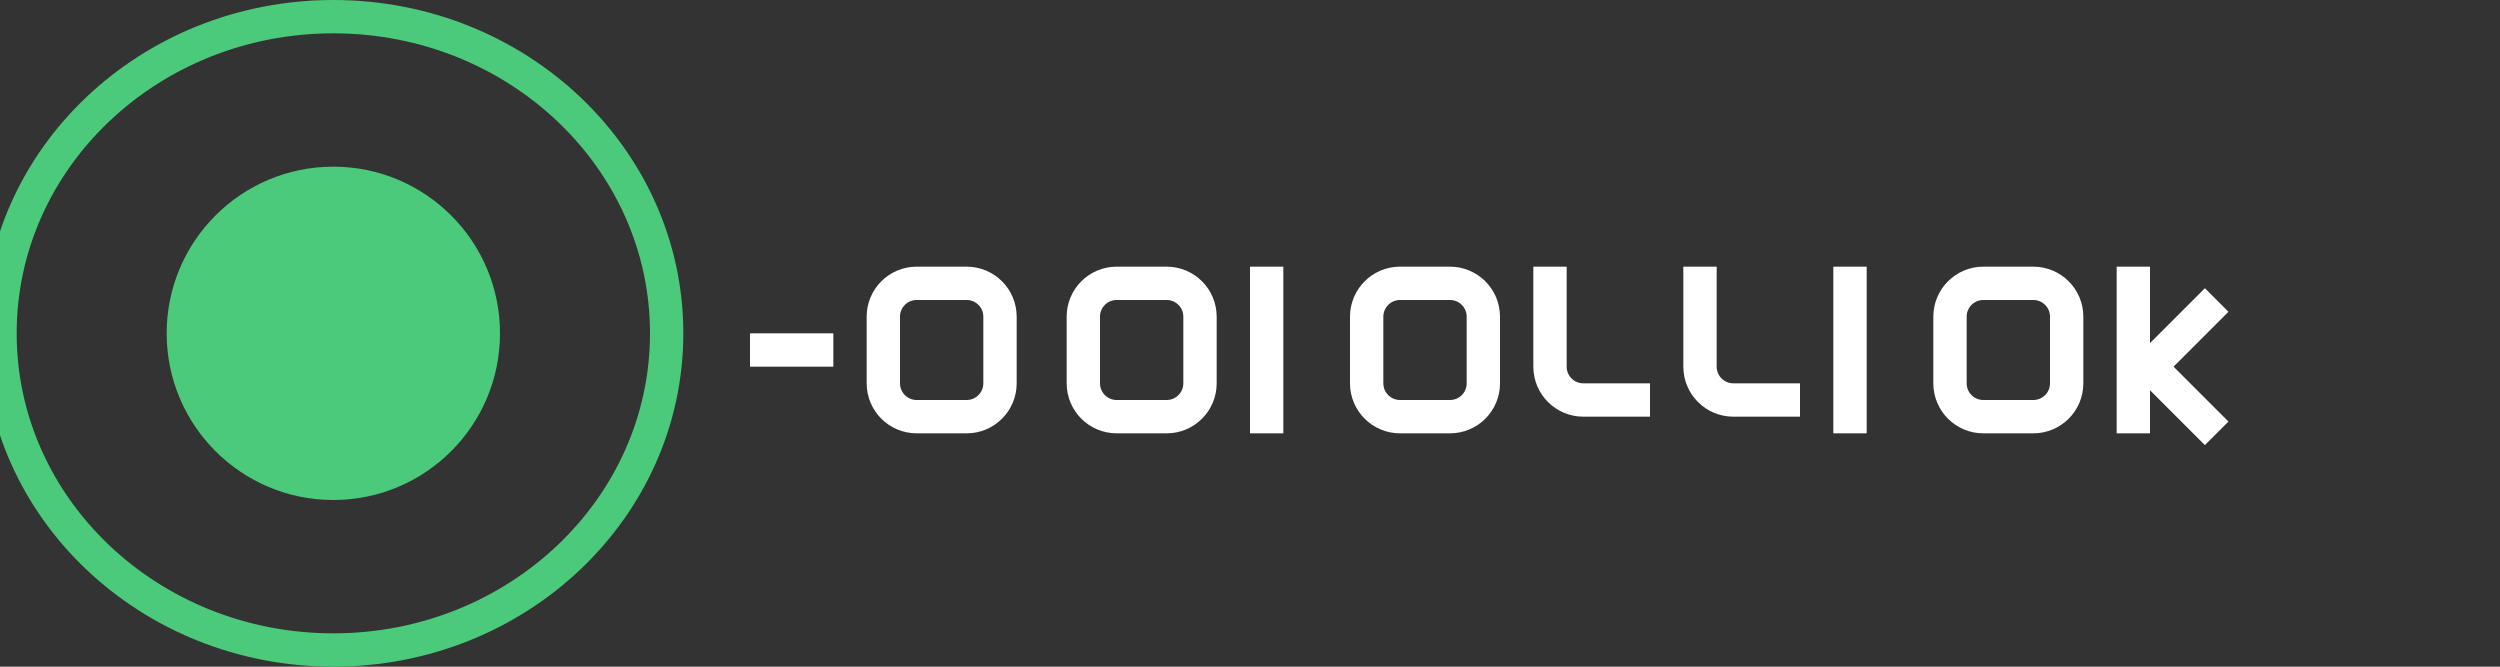 <svg width="150" height="40" viewBox="0 0 150 40" fill="none" xmlns="http://www.w3.org/2000/svg">
  <rect x="0" y="0" width="150" height="40" fill="#333333" stroke="none"/>
  <path d="M30 20C30 25.523 25.523 30 20 30C14.477 30 10 25.523 10 20C10 14.477 14.477 10 20 10C25.523 10 30 14.477 30 20Z" fill="#4ACA7A"/>
  <path d="M40 20C40 30.493 31.046 39 20 39C8.954 39 0 30.493 0 20C0 9.507 8.954 1 20 1C31.046 1 40 9.507 40 20Z" stroke="#4ACA7A" stroke-width="2"/>
  <path d="M45 20H50V22H45V20Z" fill="white"/>
  <path d="M55 16C53.343 16 52 17.343 52 19V23C52 24.657 53.343 26 55 26H58C59.657 26 61 24.657 61 23V19C61 17.343 59.657 16 58 16H55ZM55 18H58C58.552 18 59 18.448 59 19V23C59 23.552 58.552 24 58 24H55C54.448 24 54 23.552 54 23V19C54 18.448 54.448 18 55 18Z" fill="white"/>
  <path d="M67 16C65.343 16 64 17.343 64 19V23C64 24.657 65.343 26 67 26H70C71.657 26 73 24.657 73 23V19C73 17.343 71.657 16 70 16H67ZM67 18H70C70.552 18 71 18.448 71 19V23C71 23.552 70.552 24 70 24H67C66.448 24 66 23.552 66 23V19C66 18.448 66.448 18 67 18Z" fill="white"/>
  <path d="M75 16H77V26H75V16Z" fill="white"/>
  <path d="M84 16C82.343 16 81 17.343 81 19V23C81 24.657 82.343 26 84 26H87C88.657 26 90 24.657 90 23V19C90 17.343 88.657 16 87 16H84ZM84 18H87C87.552 18 88 18.448 88 19V23C88 23.552 87.552 24 87 24H84C83.448 24 83 23.552 83 23V19C83 18.448 83.448 18 84 18Z" fill="white"/>
  <path d="M92 16H94V22C94 22.552 94.448 23 95 23H99V25H95C93.343 25 92 23.657 92 22V16Z" fill="white"/>
  <path d="M101 16H103V22C103 22.552 103.448 23 104 23H108V25H104C102.343 25 101 23.657 101 22V16Z" fill="white"/>
  <path d="M110 16H112V26H110V16Z" fill="white"/>
  <path d="M119 16C117.343 16 116 17.343 116 19V23C116 24.657 117.343 26 119 26H122C123.657 26 125 24.657 125 23V19C125 17.343 123.657 16 122 16H119ZM119 18H122C122.552 18 123 18.448 123 19V23C123 23.552 122.552 24 122 24H119C118.448 24 118 23.552 118 23V19C118 18.448 118.448 18 119 18Z" fill="white"/>
  <path d="M127 16H129V20.586L132.293 17.293L133.707 18.707L130.414 22L133.707 25.293L132.293 26.707L129 23.414V26H127V16Z" fill="white"/>
</svg>
